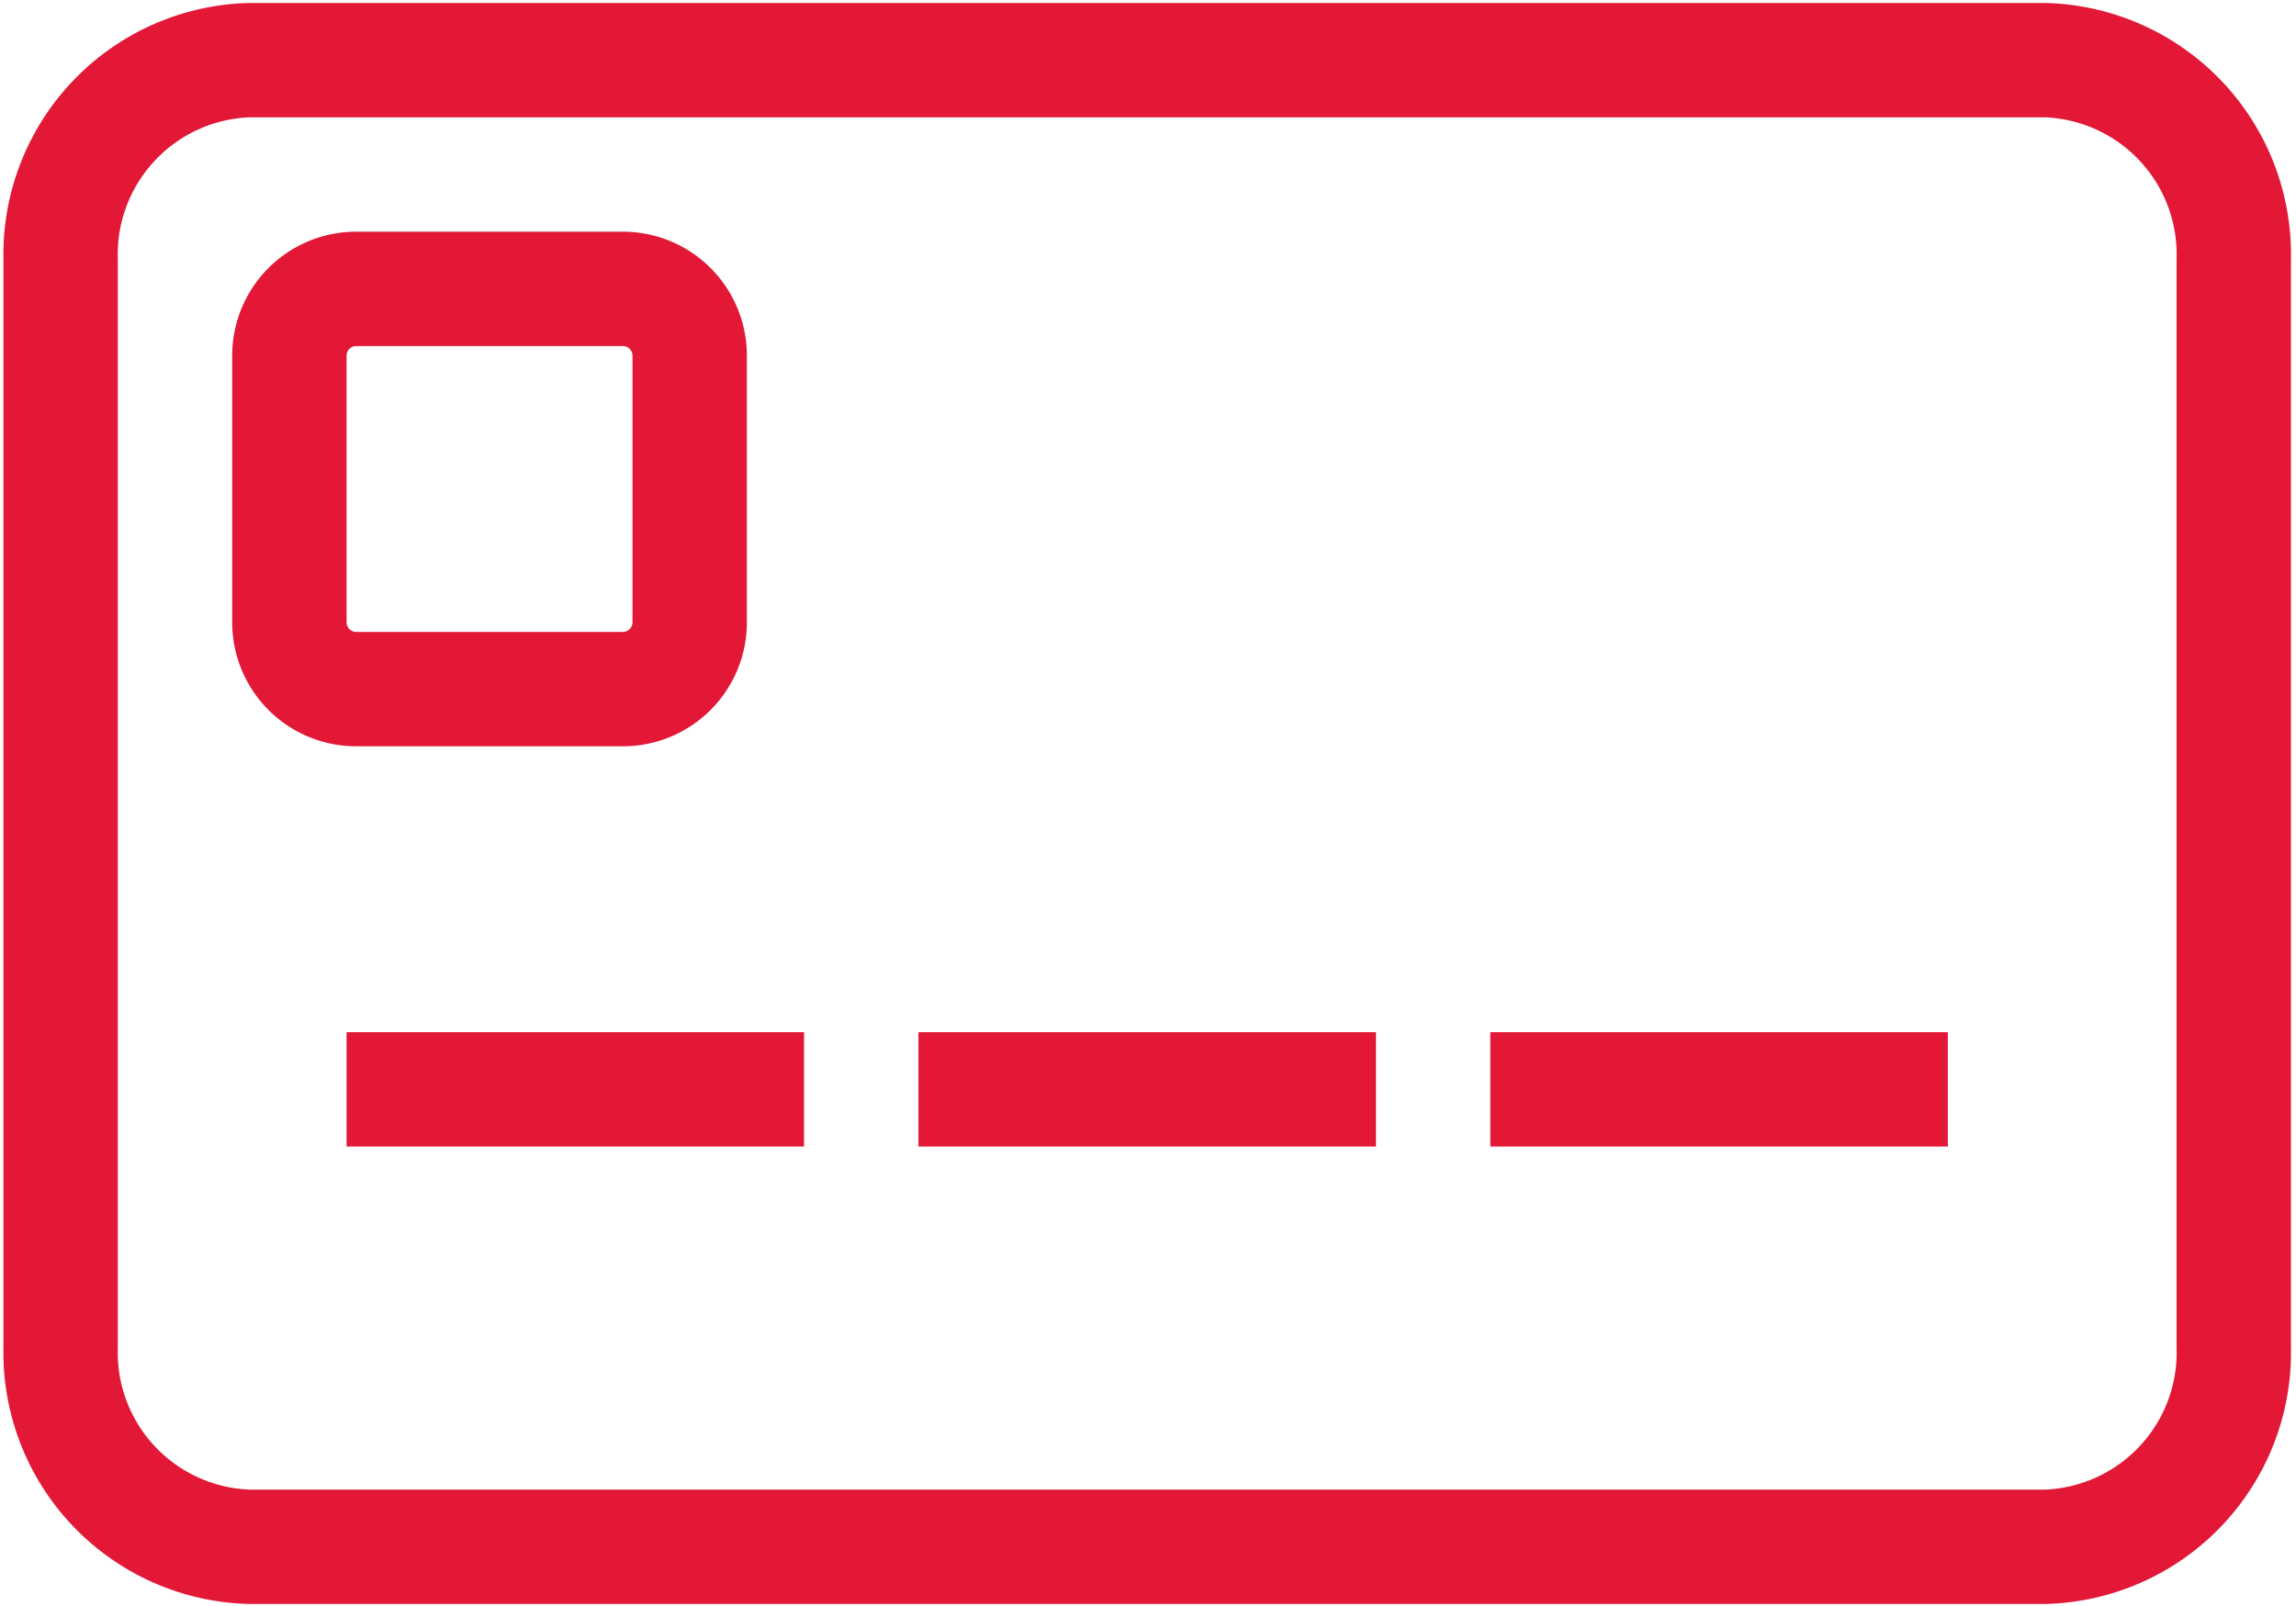 <?xml version="1.0" encoding="utf-8"?>
<svg viewBox="1.97 4.974 20.074 14.043" xmlns="http://www.w3.org/2000/svg">
  <defs>
    <style>.cls-1{fill:none;}.cls-2{fill:#e31837;}</style>
  </defs>
  <title>bofa_icon_card2_186rgb</title>
  <g id="_24_X_24_BOX" data-name="24 X 24 BOX">
    <rect class="cls-1" width="24" height="24"/>
  </g>
  <g id="ICON_OUTLINES" data-name="ICON OUTLINES">
    <rect class="cls-2" x="5" y="14" width="4" height="1"/>
    <path class="cls-2" d="M7.417,11.5A1.084,1.084,0,0,0,8.5,10.417V8.083A1.084,1.084,0,0,0,7.417,7H5.083A1.084,1.084,0,0,0,4,8.083v2.334A1.084,1.084,0,0,0,5.083,11.5ZM5,10.417V8.083A.085.085,0,0,1,5.083,8H7.417a.085.085,0,0,1,.083.083v2.334a.085.085,0,0,1-.083.083H5.083A.085.085,0,0,1,5,10.417Z"/>
    <path class="cls-2" d="M19.849,5H4.151A2.2,2.2,0,0,0,2,7.238v9.524A2.2,2.2,0,0,0,4.151,19h15.7A2.2,2.2,0,0,0,22,16.762V7.238A2.2,2.2,0,0,0,19.849,5ZM21,16.762A1.2,1.2,0,0,1,19.849,18H4.151A1.2,1.2,0,0,1,3,16.762V7.238A1.2,1.2,0,0,1,4.151,6h15.7A1.2,1.2,0,0,1,21,7.238Z"/>
    <rect class="cls-2" x="10" y="14" width="4" height="1"/>
    <rect class="cls-2" x="15" y="14" width="4" height="1"/>
  </g>
</svg>